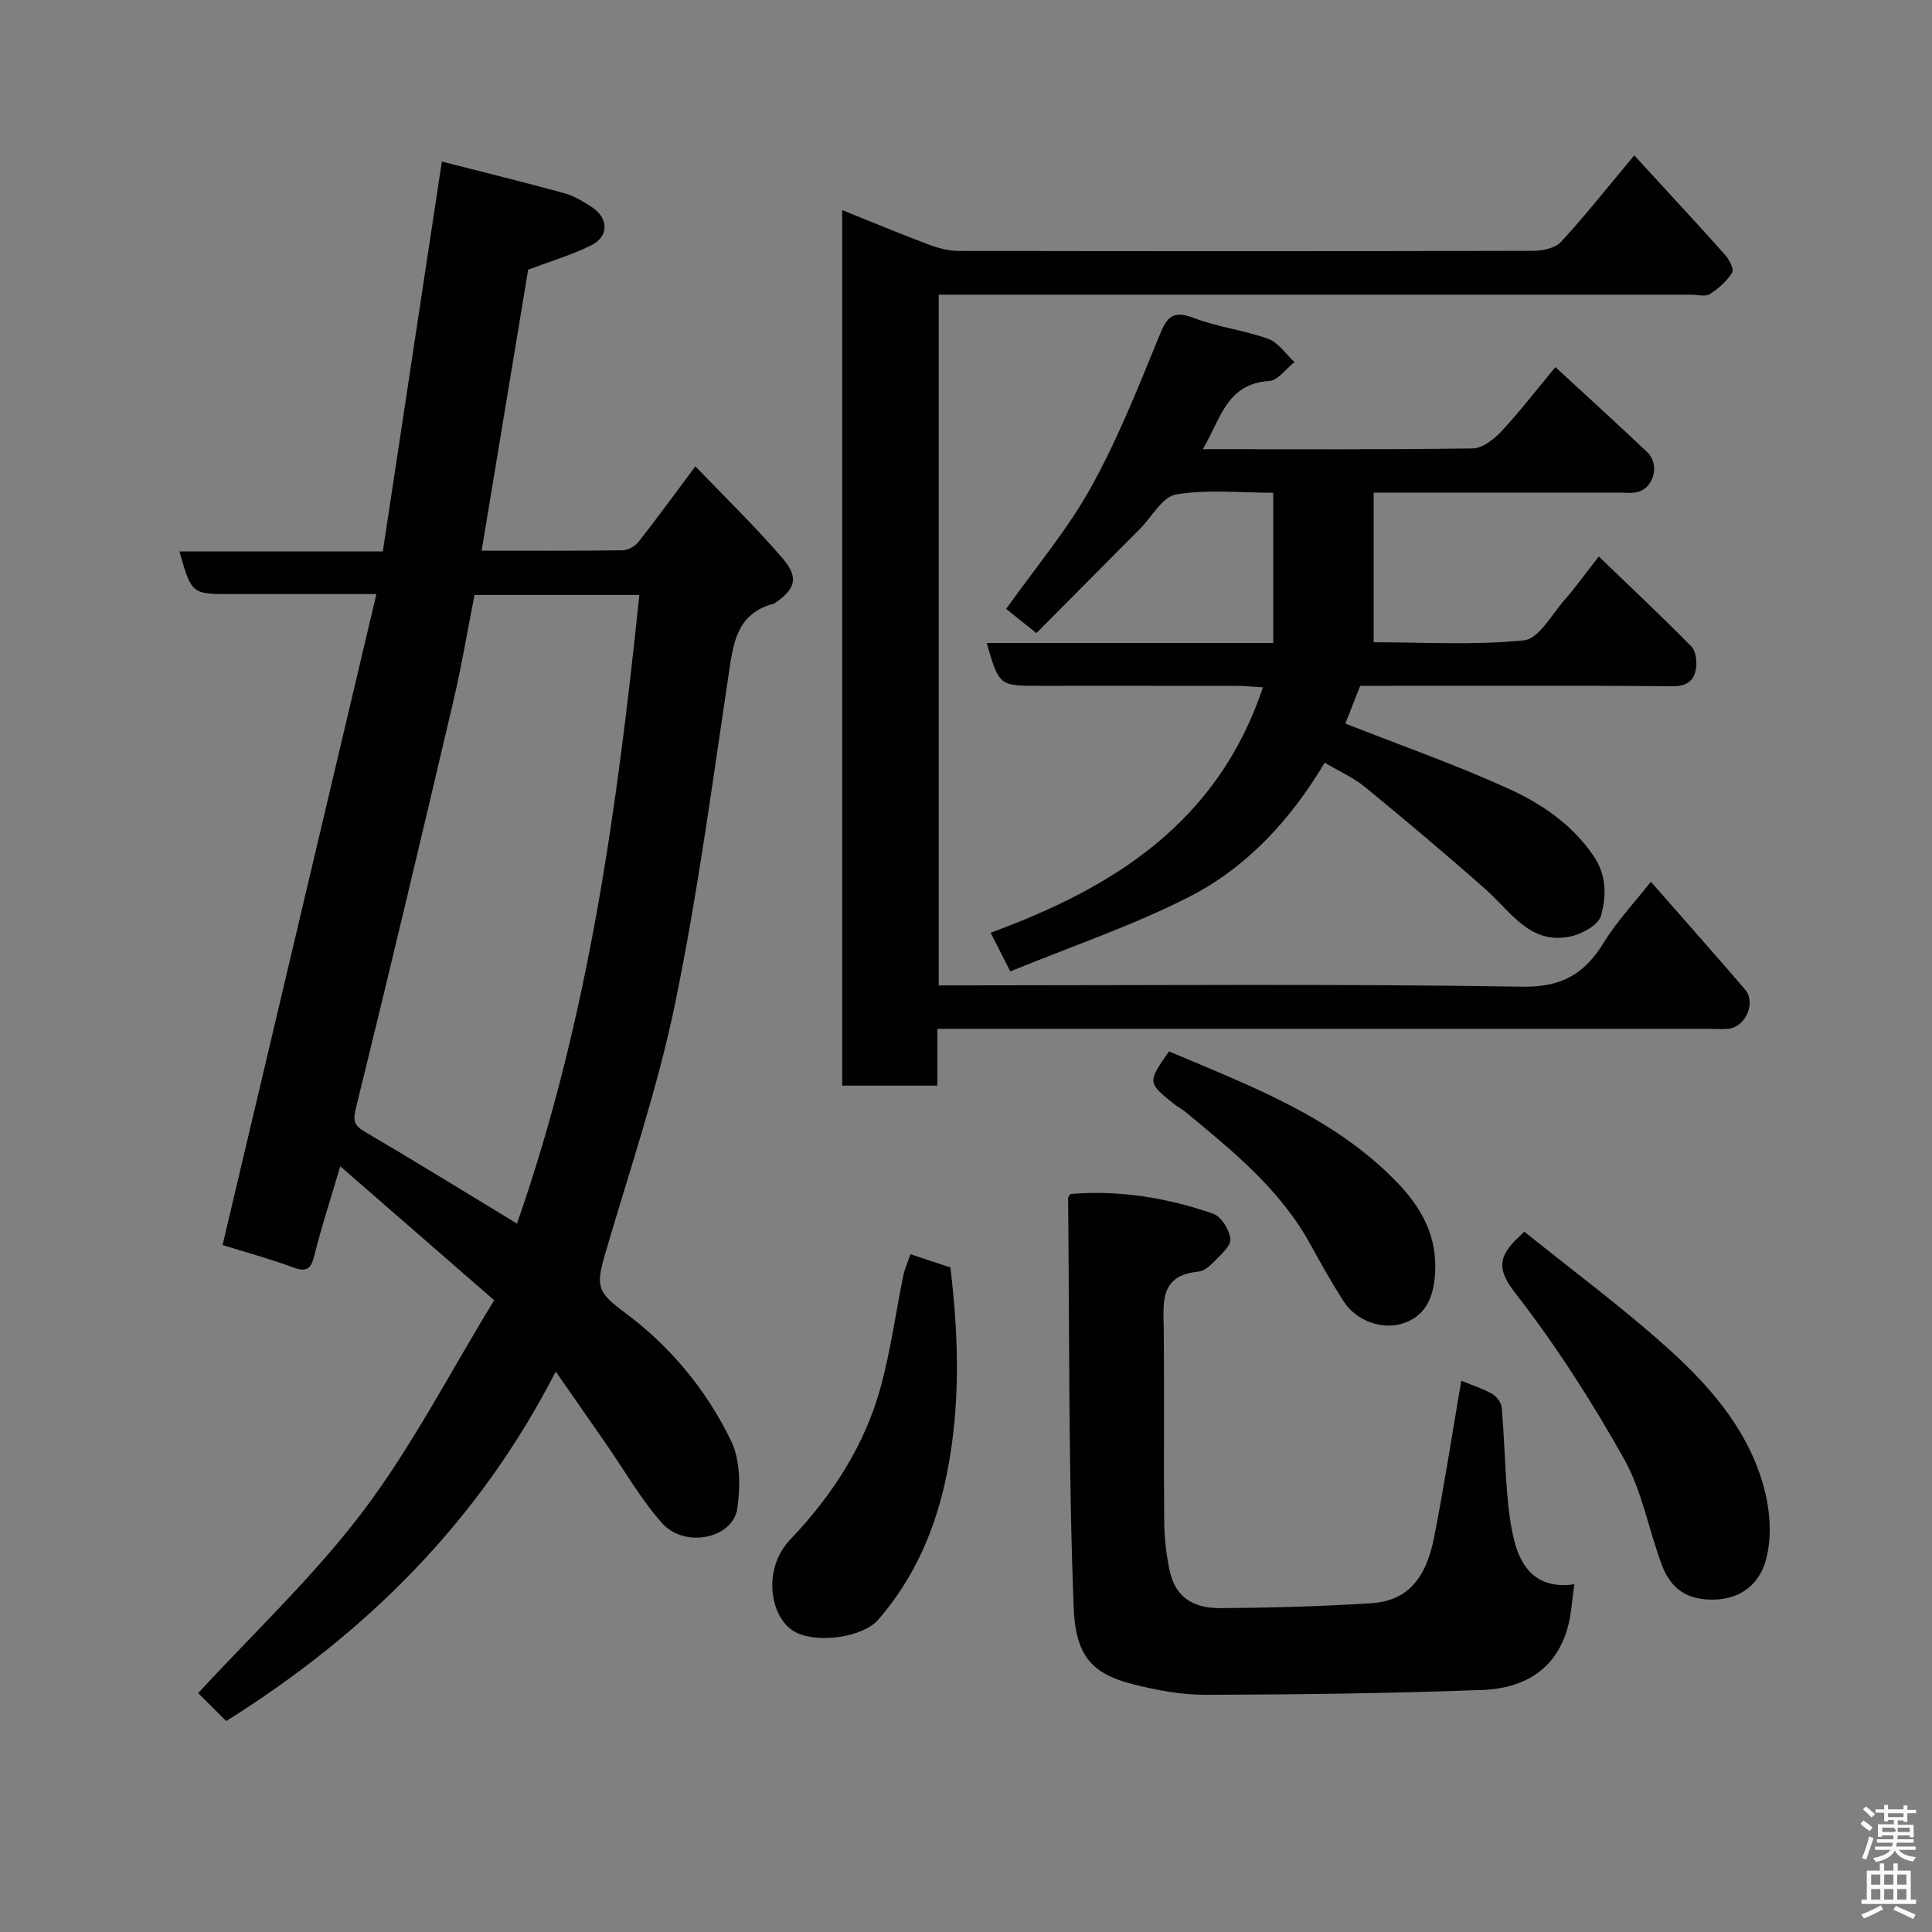 <svg enable-background="new 0 0 400 400" viewBox="0 0 400 400" xmlns="http://www.w3.org/2000/svg"><rect x="0" y="0" width="400" height="400" fill="#808080" stroke="none"/><path d="m385.2 377.6.6-.7c.6.4 1.3.9 1.9 1.5l-.6.7c-.8-.5-1.4-1-1.9-1.5zm.3 7.1c.6-1.4 1.1-2.9 1.5-4.5.3.1.6.3.9.4-.5 1.4-1 2.9-1.5 4.4zm.2-10.1.6-.6c.7.5 1.3 1.1 1.9 1.6l-.7.7c-.6-.6-1.2-1.2-1.8-1.7zm8.4-.8h.8v.9h1.8v.7h-1.8v1.8h-.8v-.3h-1.2v.9h3.3v2.6h-.8v-.4h-2.5c0 .3 0 .6-.1.8h3.4v.7h-3.5c0 .3-.1.6-.1.8h4v.7h-3.5c.7.9 1.9 1.3 3.6 1.5-.2.2-.4.5-.6.9-1.9-.3-3.2-1.1-3.8-2.3-.5 1.1-1.8 2-3.9 2.4-.2-.3-.4-.5-.6-.8 1.9-.4 3.1-.9 3.6-1.7h-3.2v-.7h3.5c.1-.2.1-.5.2-.8h-3.3v-.7h3.4c0-.2 0-.5 0-.8h-2.4v.3h-.8v-2.6h3.3v-.9h-1.2v.3h-.8v-1.8h-1.8v-.7h1.8v-.9h.8v.9h3.2zm-4.4 5.5h2.4c1-.3 0-.6 0-.9h-2.4zm1.2-3.1h3.2v-.8h-3.2zm4.4 2.2h-2.4v.9h2.5v-.9z" fill="#fafafb"/><path d="m389.2 385.8h.9v1.5h1.9v-1.5h.9v1.5h2.7v6h1.1v.9h-11.3v-.9h1.1v-6h2.7zm.2 8.7.5.8c-1.2.6-2.5 1.3-4 1.9-.2-.3-.3-.6-.6-.8 1.6-.6 3-1.3 4.1-1.9zm-2-4.3h1.9v-2.1h-1.9zm0 3.1h1.9v-2.2h-1.9zm2.7-3.1h1.9v-2.1h-1.9zm0 3.1h1.9v-2.2h-1.9zm2.4 1.3c1.4.6 2.7 1.2 4.1 1.8l-.5.9c-1.5-.7-2.8-1.4-4.1-1.9zm2.2-6.5h-1.9v2.1h1.9zm-1.9 5.2h1.9v-2.2h-1.9z" fill="#fafafb"/><g fill="#010100"><path d="m46.84 356.32c-2.35-2.34-4.46-4.42-5.81-5.77 11.39-12.4 23.95-24.17 34.16-37.7 10.16-13.46 17.97-28.7 27.12-43.65-11.03-9.6-21.16-18.42-31.86-27.73-1.99 6.75-3.9 12.54-5.36 18.44-.7 2.84-1.58 3.52-4.42 2.48-5.02-1.84-10.21-3.25-14.59-4.61 10.57-44.77 21.12-89.4 31.85-134.78-10.77 0-20.39 0-30.01 0-8.26 0-8.26 0-10.77-8.84h42.11c4.07-26.91 8.1-53.48 12.22-80.71 8.68 2.22 17.03 4.27 25.32 6.54 1.98.54 3.86 1.68 5.62 2.81 3.62 2.33 3.73 6.12-.04 8-4.05 2.01-8.45 3.3-13.03 5.03-3.12 18.85-6.34 38.25-9.63 58.18 10.24 0 19.71.06 29.18-.08 1.12-.02 2.57-.82 3.29-1.73 3.84-4.88 7.49-9.9 11.78-15.65 6.14 6.41 12.41 12.47 18.06 19.05 3.43 4 2.65 6.35-1.61 9.28-.26.18-.62.21-.93.31-6.88 2.19-7.65 7.86-8.56 13.95-3.44 22.93-6.48 45.96-11.16 68.65-3.58 17.32-9.31 34.2-14.31 51.21-2.1 7.14-1.99 8.4 3.72 12.62 9.57 7.06 17.02 16.09 22.16 26.64 1.94 3.98 1.97 9.45 1.32 14.01-.89 6.29-10.9 8.35-15.6 3.06-4.41-4.97-7.76-10.88-11.58-16.38-3.25-4.68-6.51-9.36-10.42-14.99-16.05 31.36-39.72 54.51-68.22 72.36zm60.19-102.99c14.83-42.33 20.74-85.94 25.34-130.15-11.96 0-22.91 0-34.13 0-1.47 7.45-2.69 14.83-4.4 22.1-6.58 28.05-13.24 56.08-20.13 84.06-.66 2.67-.45 3.64 1.88 5.01 10.26 6.01 20.38 12.27 31.44 18.98z"/><path d="m338.36 32.17c6.35 6.93 12.63 13.69 18.79 20.58.87.97 1.91 3 1.49 3.67-1.12 1.78-2.84 3.34-4.64 4.47-.96.6-2.6.12-3.93.12-49.82 0-99.64 0-149.46 0-1.98 0-3.95 0-6.26 0v143h5.39c38.49 0 76.99-.34 115.47.27 8.3.13 12.93-2.74 16.9-9.23 2.61-4.26 6.12-7.97 9.68-12.49 6.7 7.64 13.17 14.91 19.5 22.3 2.29 2.68.19 7.64-3.31 8.11-1.31.18-2.66.04-4 .04-51.15 0-102.31 0-153.46 0-1.97 0-3.94 0-6.45 0v11.76c-6.81 0-13.08 0-19.7 0 0-60.19 0-120.36 0-181.27 6.29 2.53 12.11 4.96 18 7.17 1.95.73 4.1 1.28 6.16 1.28 39.66.07 79.31.08 118.97-.02 1.94-.01 4.5-.56 5.7-1.86 4.88-5.29 9.35-10.96 15.16-17.9z"/><path d="m249.03 93c19.23 0 37.56.11 55.88-.16 2.02-.03 4.39-1.89 5.93-3.53 3.69-3.94 6.99-8.25 11.19-13.31 6.56 6.06 12.85 11.77 19.01 17.61 2.57 2.44 1.5 7.16-1.8 8.2-1.22.39-2.64.18-3.97.18-16.83.01-33.65.01-50.87.01v30.97c10.32 0 20.82.65 31.14-.4 3.06-.31 5.73-5.34 8.39-8.37 2.34-2.67 4.42-5.58 7.08-8.99 6.67 6.43 13.05 12.41 19.17 18.63.94.95 1.18 3.1.96 4.57-.38 2.44-1.81 3.69-4.76 3.66-19.83-.16-39.66-.08-59.48-.08-1.66 0-3.32 0-5.28 0-1.12 2.84-2.23 5.67-3.08 7.82 11.22 4.41 22.56 8.41 33.48 13.34 6.96 3.14 13.39 7.4 17.93 14.1 2.76 4.06 2.6 8.32 1.54 12.3-.51 1.9-3.84 3.78-6.2 4.3-8.49 1.89-12.44-5.06-17.66-9.68-8.17-7.23-16.53-14.26-24.96-21.18-2.37-1.95-5.28-3.23-8.41-5.09-6.99 11.77-16.11 21.71-28.16 27.84-11.81 6-24.49 10.28-36.93 15.38-1.68-3.3-2.78-5.46-4.08-8.01 25.35-9.28 47.01-22.74 56.38-50.8-2.15-.13-3.71-.31-5.27-.31-13.66-.02-27.33-.01-40.99-.01-8.35 0-8.35 0-10.93-8.87h59.33c0-10.33 0-20.38 0-31.1-6.62 0-13.5-.73-20.09.34-2.84.46-5.06 4.68-7.56 7.19-6.98 7.02-13.95 14.04-21.39 21.53-2.17-1.74-4.25-3.4-6.26-5.01 6.02-8.48 12.6-16.26 17.47-25 5.52-9.91 9.76-20.57 14.06-31.1 1.55-3.8 2.51-6 7.27-4.16 4.97 1.92 10.44 2.53 15.46 4.34 2.12.77 3.64 3.17 5.44 4.82-1.76 1.37-3.45 3.81-5.28 3.92-8.8.56-10 7.86-13.7 14.11z"/><path d="m302.54 285.87c2.32.95 4.5 1.64 6.45 2.75.91.52 1.84 1.82 1.93 2.84.5 5.92.65 11.86 1.13 17.78.26 3.25.67 6.53 1.45 9.69 1.56 6.3 5.3 10.13 12.45 9.07-.48 3.34-.62 6.13-1.33 8.78-2.11 7.95-7.99 12.75-17.78 13.11-19.07.71-38.17.95-57.26 1-5.01.01-10.13-.95-15.02-2.19-8.48-2.14-11.89-5.87-12.27-15.94-1.09-28.22-.86-56.49-1.15-84.74 0-.14.15-.27.47-.81 10-.86 19.95.74 29.57 4.08 1.67.58 3.38 3.34 3.55 5.24.14 1.45-2 3.24-3.35 4.66-.88.92-2.11 1.98-3.27 2.09-8.22.77-7.21 6.63-7.16 12.25.12 13.16-.04 26.32.09 39.48.03 3.42.42 6.91 1.15 10.25 1.11 5.09 4.45 7.72 10.42 7.68 10.42-.06 20.86-.35 31.26-1.01 7.27-.46 11.3-4.75 13.04-13.63 2.09-10.56 3.71-21.21 5.63-32.43z"/><path d="m315.61 255.01c10.19 8.23 20.78 16.01 30.44 24.81 8.85 8.06 16.65 17.39 19.48 29.47 1.07 4.56 1.28 9.9-.09 14.27-1.29 4.11-4.71 7.44-10.39 7.62-5.81.18-9.15-2.29-10.98-7.17-2.74-7.29-4.08-15.28-7.83-21.96-6.68-11.9-14.11-23.51-22.48-34.28-3.61-4.65-3.64-7.17-.15-10.85.57-.6 1.2-1.14 2-1.91z"/><path d="m188.49 259.67c3.22 1.07 5.67 1.88 8.28 2.74 1.71 14.24 2.13 28.47-.73 42.71-2.26 11.25-6.62 21.45-14.16 30.16-3.27 3.78-12.48 4.94-16.98 2.75-5.46-2.66-7.26-13.02-1.28-19.29 8.65-9.08 15.46-19.5 18.76-31.72 2.03-7.51 3.09-15.29 4.64-22.93.3-1.4.9-2.73 1.47-4.42z"/><path d="m242.03 217.68c17.06 7.23 34.25 13.63 47.3 27.2 5.02 5.22 8.31 11.16 7.78 18.91-.33 4.72-1.84 8.4-6.21 10.06-4.54 1.72-10.12-.37-12.69-4.38-2.46-3.83-4.7-7.8-6.89-11.8-6.29-11.49-16.24-19.5-26.09-27.62-.62-.51-1.38-.85-2.01-1.36-5.69-4.56-5.69-4.57-1.19-11.01z"/></g></svg>
